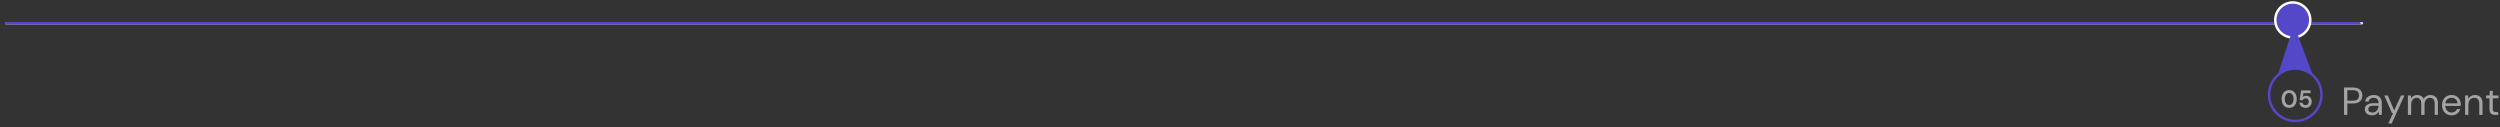 <svg width="1023" height="52" viewBox="0 0 1023 52" fill="none" xmlns="http://www.w3.org/2000/svg">
<rect x="0" y="0" width="1023" height="52" fill="#333333" stroke="none"/>
<line x1="2.5" y1="9.5" x2="966.5" y2="9.5" stroke="#E0E0E0" strokeWidth="5" stroke-linecap="round"/>
<line x1="2.5" y1="9.5" x2="965.5" y2="9.5" stroke="#5448C8" strokeWidth="5" stroke-linecap="round"/>
<path d="M959.184 47V35.8H962.864C963.739 35.8 964.459 35.944 965.024 36.232C965.589 36.52 966.005 36.909 966.272 37.4C966.549 37.891 966.688 38.445 966.688 39.064C966.688 39.672 966.555 40.221 966.288 40.712C966.021 41.203 965.605 41.597 965.04 41.896C964.475 42.184 963.749 42.328 962.864 42.328H960.528V47H959.184ZM960.528 41.192H962.832C963.728 41.192 964.363 41.005 964.736 40.632C965.12 40.248 965.312 39.725 965.312 39.064C965.312 38.392 965.12 37.869 964.736 37.496C964.363 37.112 963.728 36.92 962.832 36.92H960.528V41.192ZM970.635 47.192C969.973 47.192 969.424 47.08 968.987 46.856C968.549 46.632 968.224 46.333 968.011 45.96C967.797 45.587 967.691 45.181 967.691 44.744C967.691 43.933 968 43.309 968.619 42.872C969.237 42.435 970.08 42.216 971.147 42.216H973.291V42.12C973.291 41.427 973.109 40.904 972.747 40.552C972.384 40.189 971.899 40.008 971.291 40.008C970.768 40.008 970.315 40.141 969.931 40.408C969.557 40.664 969.323 41.043 969.227 41.544H967.851C967.904 40.968 968.096 40.483 968.427 40.088C968.768 39.693 969.189 39.395 969.691 39.192C970.192 38.979 970.725 38.872 971.291 38.872C972.4 38.872 973.232 39.171 973.787 39.768C974.352 40.355 974.635 41.139 974.635 42.12V47H973.435L973.355 45.576C973.131 46.024 972.8 46.408 972.363 46.728C971.936 47.037 971.36 47.192 970.635 47.192ZM970.843 46.056C971.355 46.056 971.792 45.923 972.155 45.656C972.528 45.389 972.811 45.043 973.003 44.616C973.195 44.189 973.291 43.741 973.291 43.272V43.256H971.259C970.469 43.256 969.909 43.395 969.579 43.672C969.259 43.939 969.099 44.275 969.099 44.68C969.099 45.096 969.248 45.432 969.547 45.688C969.856 45.933 970.288 46.056 970.843 46.056ZM977.281 50.52L979.249 46.232H978.785L975.633 39.064H977.089L979.713 45.24L982.497 39.064H983.889L978.689 50.52H977.281ZM985.307 47V39.064H986.523L986.619 40.216C986.875 39.789 987.216 39.459 987.643 39.224C988.07 38.989 988.55 38.872 989.083 38.872C989.712 38.872 990.251 39 990.699 39.256C991.158 39.512 991.51 39.901 991.755 40.424C992.032 39.944 992.411 39.565 992.891 39.288C993.382 39.011 993.91 38.872 994.475 38.872C995.424 38.872 996.182 39.16 996.747 39.736C997.312 40.301 997.595 41.176 997.595 42.36V47H996.267V42.504C996.267 41.683 996.102 41.064 995.771 40.648C995.44 40.232 994.966 40.024 994.347 40.024C993.707 40.024 993.174 40.275 992.747 40.776C992.331 41.267 992.123 41.971 992.123 42.888V47H990.779V42.504C990.779 41.683 990.614 41.064 990.283 40.648C989.952 40.232 989.478 40.024 988.859 40.024C988.23 40.024 987.702 40.275 987.275 40.776C986.859 41.267 986.651 41.971 986.651 42.888V47H985.307ZM1003.19 47.192C1002.43 47.192 1001.76 47.021 1001.17 46.68C1000.58 46.328 1000.12 45.843 999.78 45.224C999.449 44.605 999.284 43.875 999.284 43.032C999.284 42.2 999.449 41.475 999.78 40.856C1000.11 40.227 1000.57 39.741 1001.16 39.4C1001.75 39.048 1002.44 38.872 1003.22 38.872C1003.99 38.872 1004.65 39.048 1005.2 39.4C1005.77 39.741 1006.2 40.195 1006.5 40.76C1006.8 41.325 1006.95 41.933 1006.95 42.584C1006.95 42.701 1006.94 42.819 1006.93 42.936C1006.93 43.053 1006.93 43.187 1006.93 43.336H1000.61C1000.64 43.944 1000.78 44.451 1001.03 44.856C1001.28 45.251 1001.6 45.549 1001.97 45.752C1002.36 45.955 1002.76 46.056 1003.19 46.056C1003.74 46.056 1004.21 45.928 1004.58 45.672C1004.95 45.416 1005.22 45.069 1005.4 44.632H1006.72C1006.51 45.368 1006.1 45.981 1005.49 46.472C1004.89 46.952 1004.13 47.192 1003.19 47.192ZM1003.19 40.008C1002.55 40.008 1001.98 40.205 1001.48 40.6C1000.98 40.984 1000.7 41.549 1000.63 42.296H1005.62C1005.59 41.581 1005.34 41.021 1004.88 40.616C1004.42 40.211 1003.86 40.008 1003.19 40.008ZM1008.73 47V39.064H1009.95L1010.03 40.488C1010.28 39.987 1010.65 39.592 1011.13 39.304C1011.61 39.016 1012.15 38.872 1012.76 38.872C1013.7 38.872 1014.45 39.16 1015 39.736C1015.57 40.301 1015.85 41.176 1015.85 42.36V47H1014.51V42.504C1014.51 40.851 1013.82 40.024 1012.46 40.024C1011.77 40.024 1011.2 40.275 1010.75 40.776C1010.3 41.267 1010.07 41.971 1010.07 42.888V47H1008.73ZM1021.02 47C1020.3 47 1019.73 46.824 1019.31 46.472C1018.89 46.12 1018.69 45.485 1018.69 44.568V40.2H1017.31V39.064H1018.69L1018.86 37.16H1020.03V39.064H1022.37V40.2H1020.03V44.568C1020.03 45.069 1020.13 45.411 1020.33 45.592C1020.54 45.763 1020.89 45.848 1021.41 45.848H1022.24V47H1021.02Z" fill="#A4A4A4"/>
<path d="M936.734 44.12C936.087 44.12 935.534 43.97 935.074 43.67C934.614 43.363 934.257 42.94 934.004 42.4C933.757 41.853 933.634 41.22 933.634 40.5C933.634 39.787 933.757 39.157 934.004 38.61C934.257 38.063 934.614 37.64 935.074 37.34C935.534 37.033 936.087 36.88 936.734 36.88C937.38 36.88 937.934 37.033 938.394 37.34C938.854 37.64 939.207 38.063 939.454 38.61C939.707 39.157 939.834 39.787 939.834 40.5C939.834 41.22 939.707 41.853 939.454 42.4C939.207 42.94 938.854 43.363 938.394 43.67C937.934 43.97 937.38 44.12 936.734 44.12ZM936.734 42.97C937.26 42.97 937.69 42.75 938.024 42.31C938.357 41.87 938.524 41.267 938.524 40.5C938.524 39.733 938.357 39.13 938.024 38.69C937.69 38.25 937.26 38.03 936.734 38.03C936.2 38.03 935.767 38.25 935.434 38.69C935.107 39.13 934.944 39.733 934.944 40.5C934.944 41.267 935.107 41.87 935.434 42.31C935.767 42.75 936.2 42.97 936.734 42.97ZM943.473 44.12C942.96 44.12 942.517 44.03 942.143 43.85C941.777 43.67 941.487 43.423 941.273 43.11C941.067 42.79 940.947 42.43 940.913 42.03H942.163C942.223 42.317 942.37 42.557 942.603 42.75C942.837 42.937 943.127 43.03 943.473 43.03C943.847 43.03 944.15 42.893 944.383 42.62C944.623 42.347 944.743 42.007 944.743 41.6C944.743 41.18 944.623 40.847 944.383 40.6C944.15 40.353 943.853 40.23 943.493 40.23C943.193 40.23 942.933 40.303 942.713 40.45C942.493 40.597 942.337 40.78 942.243 41H941.013L941.613 37H945.493V38.12H942.573L942.253 39.74C942.4 39.58 942.6 39.45 942.853 39.35C943.107 39.243 943.39 39.19 943.703 39.19C944.203 39.19 944.62 39.303 944.953 39.53C945.287 39.75 945.54 40.043 945.713 40.41C945.887 40.77 945.973 41.163 945.973 41.59C945.973 42.077 945.867 42.51 945.653 42.89C945.447 43.27 945.153 43.57 944.773 43.79C944.4 44.01 943.967 44.12 943.473 44.12Z" fill="#A4A4A4"/>
<circle cx="939.224" cy="38.775" r="10.725" stroke="#5448C8"/>
<circle cx="938.202" cy="8.163" r="7.163" fill="#5448C8" stroke="white" strokeWidth="2"/>
<path d="M938.715 10.204L946.368 30.612L938.714 27.551L932.082 30.612L938.715 10.204Z" fill="#5448C8"/>
</svg>
